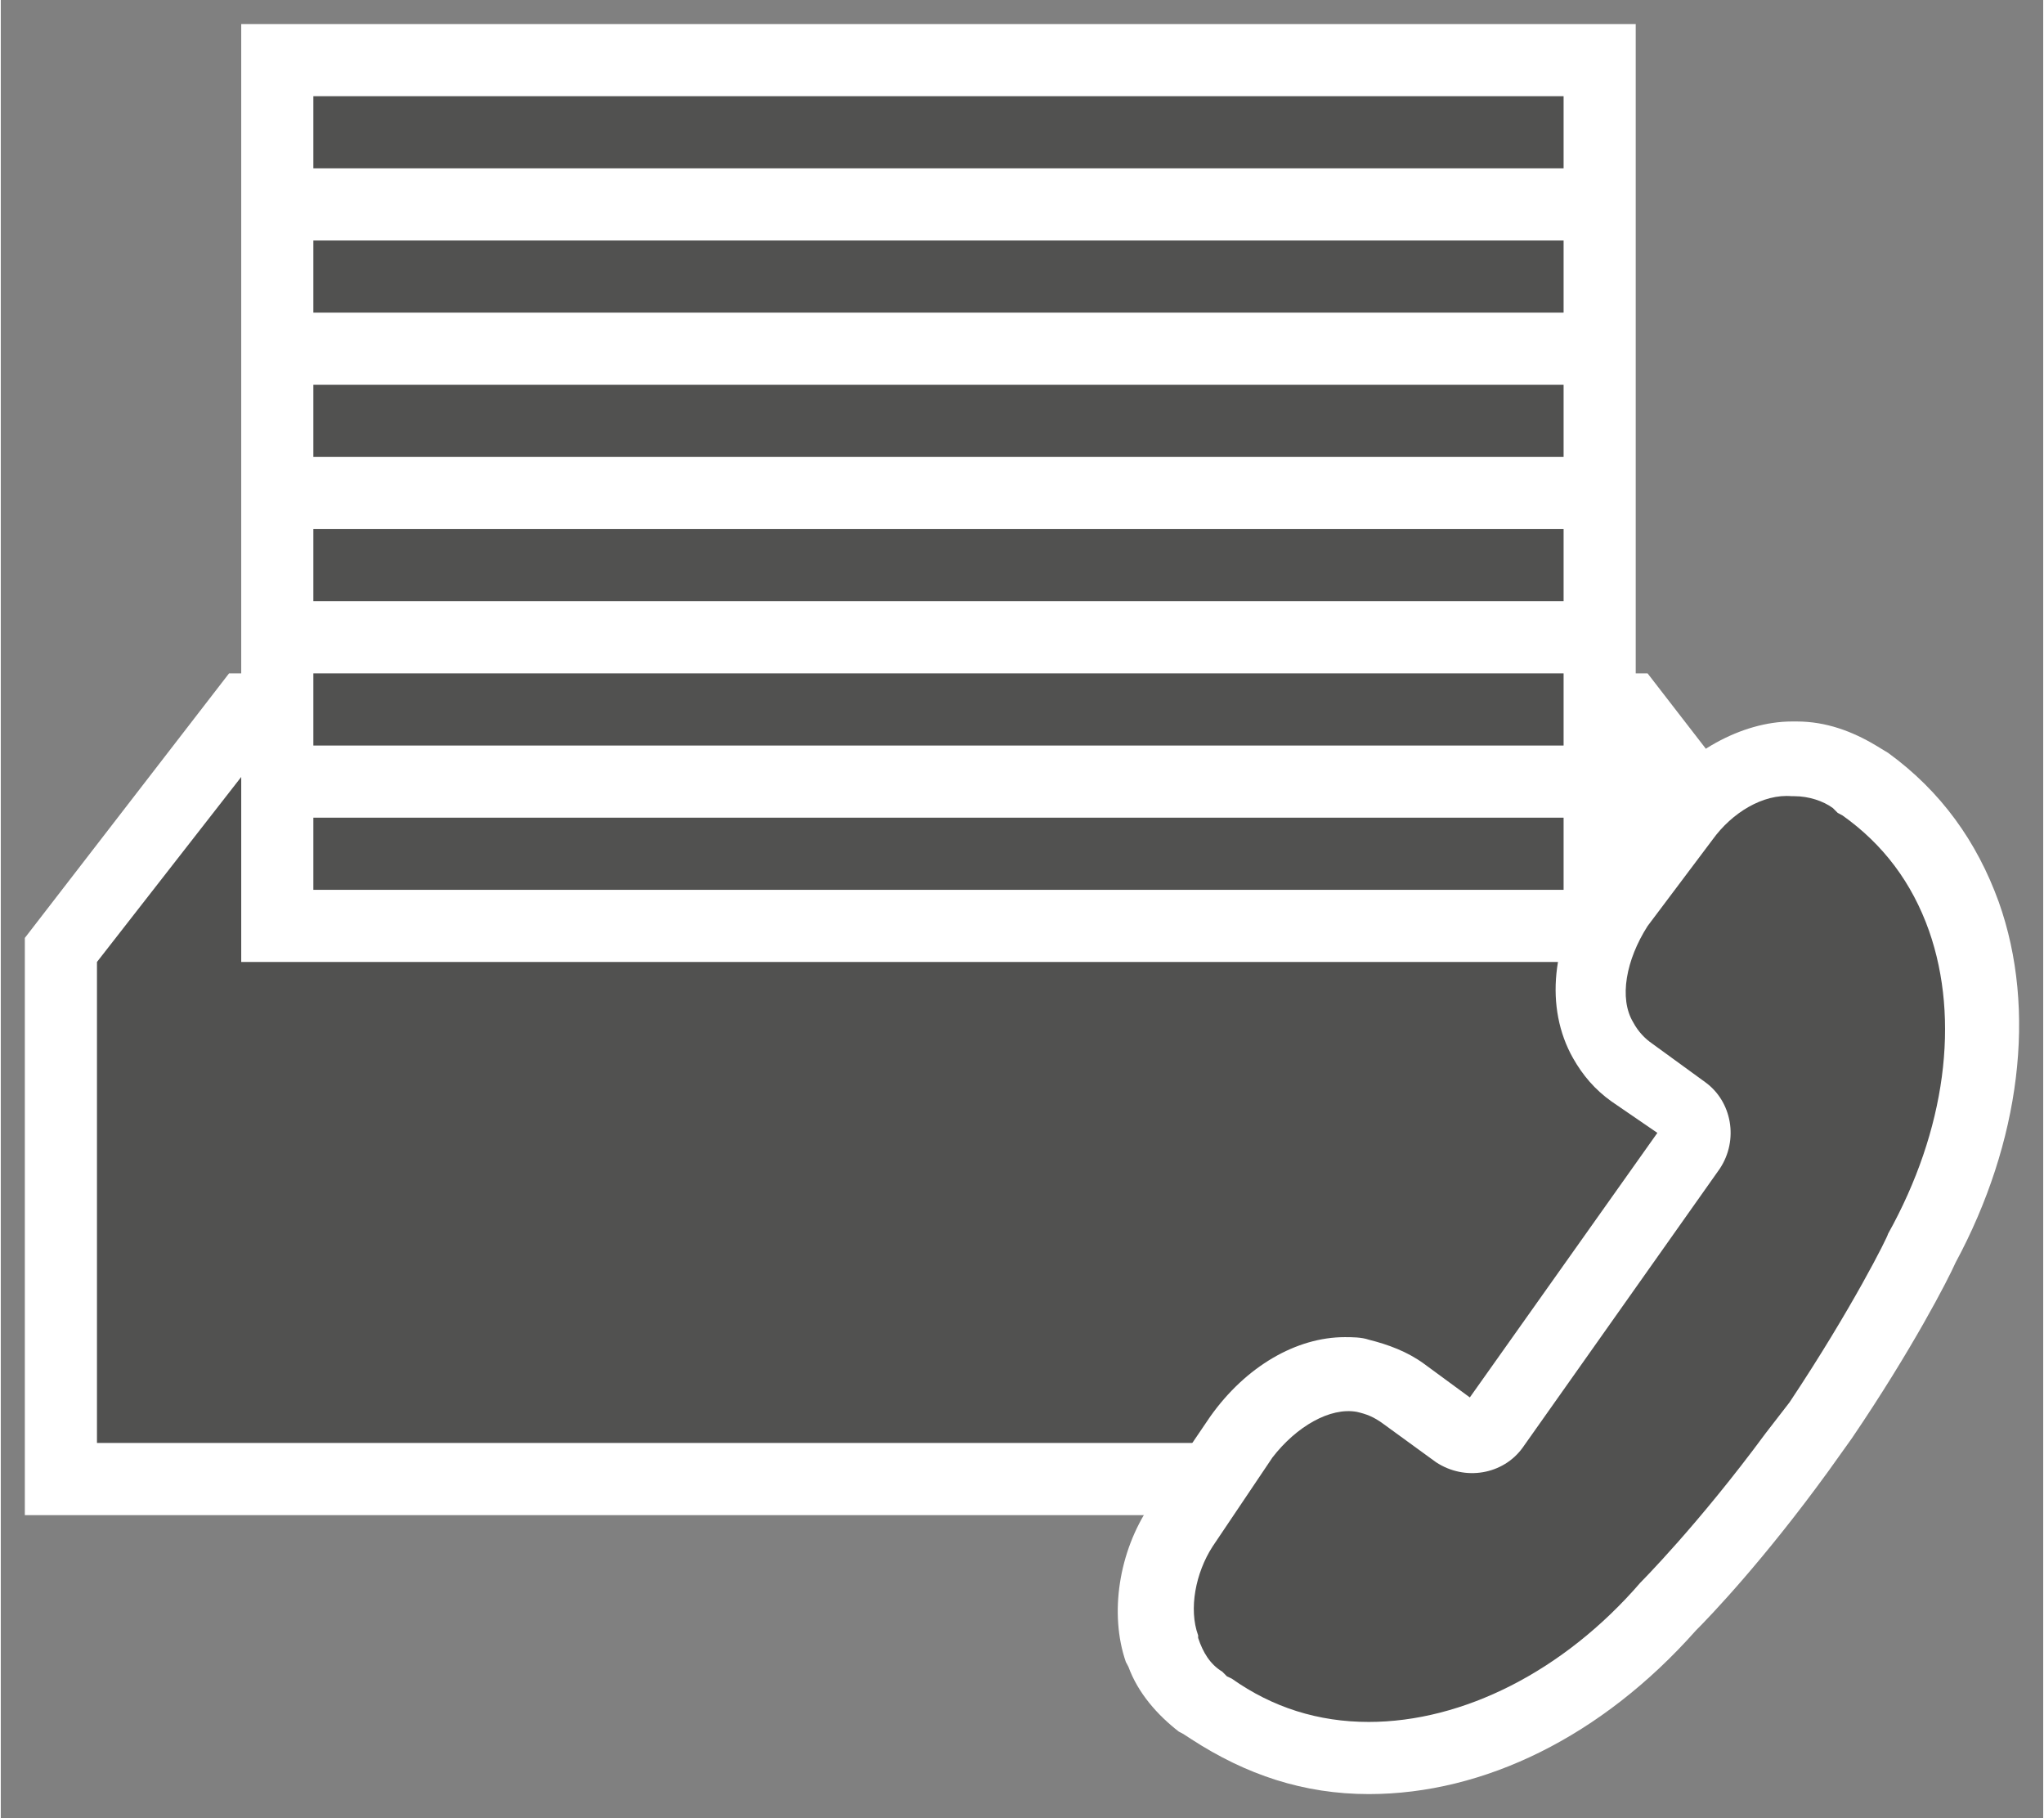 <?xml version="1.0" encoding="UTF-8" standalone="no"?>
<!DOCTYPE svg PUBLIC "-//W3C//DTD SVG 1.1//EN" "http://www.w3.org/Graphics/SVG/1.1/DTD/svg11.dtd">
<!-- Generated by Microsoft Visio, SVG Export Voice Workload.svg Page-1 -->
<svg xmlns="http://www.w3.org/2000/svg" xmlns:xlink="http://www.w3.org/1999/xlink" xmlns:ev="http://www.w3.org/2001/xml-events"
		xmlns:v="http://schemas.microsoft.com/visio/2003/SVGExtensions/" width="0.885in" height="0.787in"
		viewBox="0 0 63.711 56.7" xml:space="preserve" color-interpolation-filters="sRGB" class="st3">
	<rect x="0" y="0" width="63.711" height="56.7" fill="#808080" stroke="none"/>
	<v:documentProperties v:langID="4108" v:metric="true" v:viewMarkup="false"/>

	<style type="text/css">
	<![CDATA[
		.st1 {fill:#ffffff;stroke:none;stroke-linecap:butt;stroke-width:0.75}
		.st2 {fill:#515150;stroke:none;stroke-linecap:butt;stroke-width:0.75}
		.st3 {fill:none;fill-rule:evenodd;font-size:12px;overflow:visible;stroke-linecap:square;stroke-miterlimit:3}
	]]>
	</style>

	<g v:mID="0" v:index="1" v:groupContext="foregroundPage">
		<title>Page-1</title>
		<v:pageProperties v:drawingScale="0.0393701" v:pageScale="0.0393701" v:drawingUnits="24" v:shadowOffsetX="8.50394"
				v:shadowOffsetY="-8.50394"/>
		<g id="group1112-1" transform="translate(0.75,-0.75)" v:mID="1112" v:groupContext="group">
			<title>Voice Workload</title>
			<g id="group1113-2" transform="translate(-2.79776E-14,-8.7)" v:mID="1113" v:groupContext="group">
				<title>Sheet.1113</title>
				<g id="shape1114-3" v:mID="1114" v:groupContext="shape">
					<title>Sheet.1114</title>
					<path d="M50.62 30.45 L50.25 30.45 L50.25 10.2 L6.75 10.2 L6.75 30.45 L6.37 30.45 L0 38.7 L0 56.7 L54.75 56.7
								 L57 38.7 L50.62 30.45 Z" class="st1"/>
				</g>
				<g id="shape1115-5" v:mID="1115" v:groupContext="shape" transform="translate(9,-19.5)">
					<title>Sheet.1115</title>
					<rect x="0" y="54.45" width="39" height="2.25" class="st2"/>
				</g>
				<g id="shape1116-7" v:mID="1116" v:groupContext="shape" transform="translate(9,-24)">
					<title>Sheet.1116</title>
					<rect x="0" y="54.45" width="39" height="2.25" class="st2"/>
				</g>
				<g id="shape1117-9" v:mID="1117" v:groupContext="shape" transform="translate(9,-28.5)">
					<title>Sheet.1117</title>
					<rect x="0" y="54.45" width="39" height="2.25" class="st2"/>
				</g>
				<g id="shape1118-11" v:mID="1118" v:groupContext="shape" transform="translate(9,-33)">
					<title>Sheet.1118</title>
					<rect x="0" y="54.45" width="39" height="2.25" class="st2"/>
				</g>
				<g id="shape1119-13" v:mID="1119" v:groupContext="shape" transform="translate(9,-37.5)">
					<title>Sheet.1119</title>
					<rect x="0" y="54.45" width="39" height="2.25" class="st2"/>
				</g>
				<g id="shape1120-15" v:mID="1120" v:groupContext="shape" transform="translate(2.25,-2.25)">
					<title>Sheet.1120</title>
					<path d="M48 38.18 L48 41.7 L4.5 41.7 L4.5 35.93 L0 41.7 L0 56.7 L52.5 56.7 L52.5 41.7 L48 38.18 Z" class="st2"/>
				</g>
				<g id="shape1121-17" v:mID="1121" v:groupContext="shape" transform="translate(9,-42)">
					<title>Sheet.1121</title>
					<rect x="0" y="54.45" width="39" height="2.25" class="st2"/>
				</g>
			</g>
			<g id="group1122-19" transform="translate(33.825,1.49214E-13)" v:mID="1122" v:groupContext="group">
				<title>Sheet.1122</title>
				<g id="shape1123-20" v:mID="1123" v:groupContext="shape">
					<title>Sheet.1123</title>
					<path d="M8.1 56.7 C6.07 56.7 4.27 56.1 2.55 54.98 L2.32 54.83 L2.17 54.75 C1.5 54.23 0.9 53.55 0.6 52.73 L0.52
								 52.58 C0 51.08 0.3 49.13 1.27 47.7 L3.15 44.93 C4.27 43.35 5.85 42.45 7.35 42.45 C7.57 42.45 7.87
								 42.45 8.1 42.53 C8.7 42.68 9.3 42.9 9.82 43.28 L11.25 44.33 L17.1 36.08 L15.67 35.1 C15.15 34.73
								 14.77 34.28 14.47 33.75 C13.58 32.18 13.8 30.08 15 28.35 L17.02 25.58 C18 24.23 19.72 23.25 21.3
								 23.25 L21.45 23.25 C22.35 23.25 23.17 23.55 23.92 24 L24.3 24.23 C25.95 25.43 27.07 27 27.75 28.88
								 C28.95 32.25 28.42 36.38 26.4 40.13 C26.17 40.65 25.05 42.83 23.17 45.6 L22.42 46.65 C20.4 49.43
								 18.75 51.15 18.3 51.6 C15.37 54.9 11.7 56.7 8.1 56.7 Z" class="st1"/>
				</g>
				<g id="shape1124-22" v:mID="1124" v:groupContext="shape" transform="translate(2.475,-2.25)">
					<title>Sheet.1124</title>
					<path d="M18 47.7 C15.9 50.55 14.1 52.35 14.1 52.35 C11.7 55.13 8.55 56.7 5.62 56.7 C4.05 56.7 2.62 56.25 1.35
								 55.35 L1.2 55.28 L1.05 55.13 C0.67 54.9 0.45 54.53 0.3 54.08 C0.3 54.08 0.3 54 0.3 54 C-0 53.18
								 0.22 52.05 0.75 51.23 L2.62 48.45 C3.37 47.48 4.42 46.88 5.25 47.03 C5.55 47.1 5.77 47.18 6.07 47.4
								 L7.72 48.6 C8.63 49.2 9.82 48.98 10.42 48.15 L16.57 39.45 C17.17 38.55 16.95 37.35 16.12 36.75 L14.47
								 35.55 C14.25 35.4 14.03 35.18 13.87 34.88 C13.42 34.13 13.65 32.93 14.32 31.88 L16.35 29.18 C16.95
								 28.35 17.92 27.75 18.82 27.83 C18.82 27.83 18.9 27.83 18.9 27.83 C19.35 27.83 19.8 27.98 20.1 28.2
								 L20.25 28.35 L20.4 28.43 C21.67 29.33 22.57 30.53 23.1 32.03 C24.07 34.8 23.62 38.25 21.82 41.48
								 C21.82 41.55 20.7 43.8 18.75 46.73 L18 47.7 Z" class="st2"/>
				</g>
			</g>
		</g>
	</g>
</svg>
